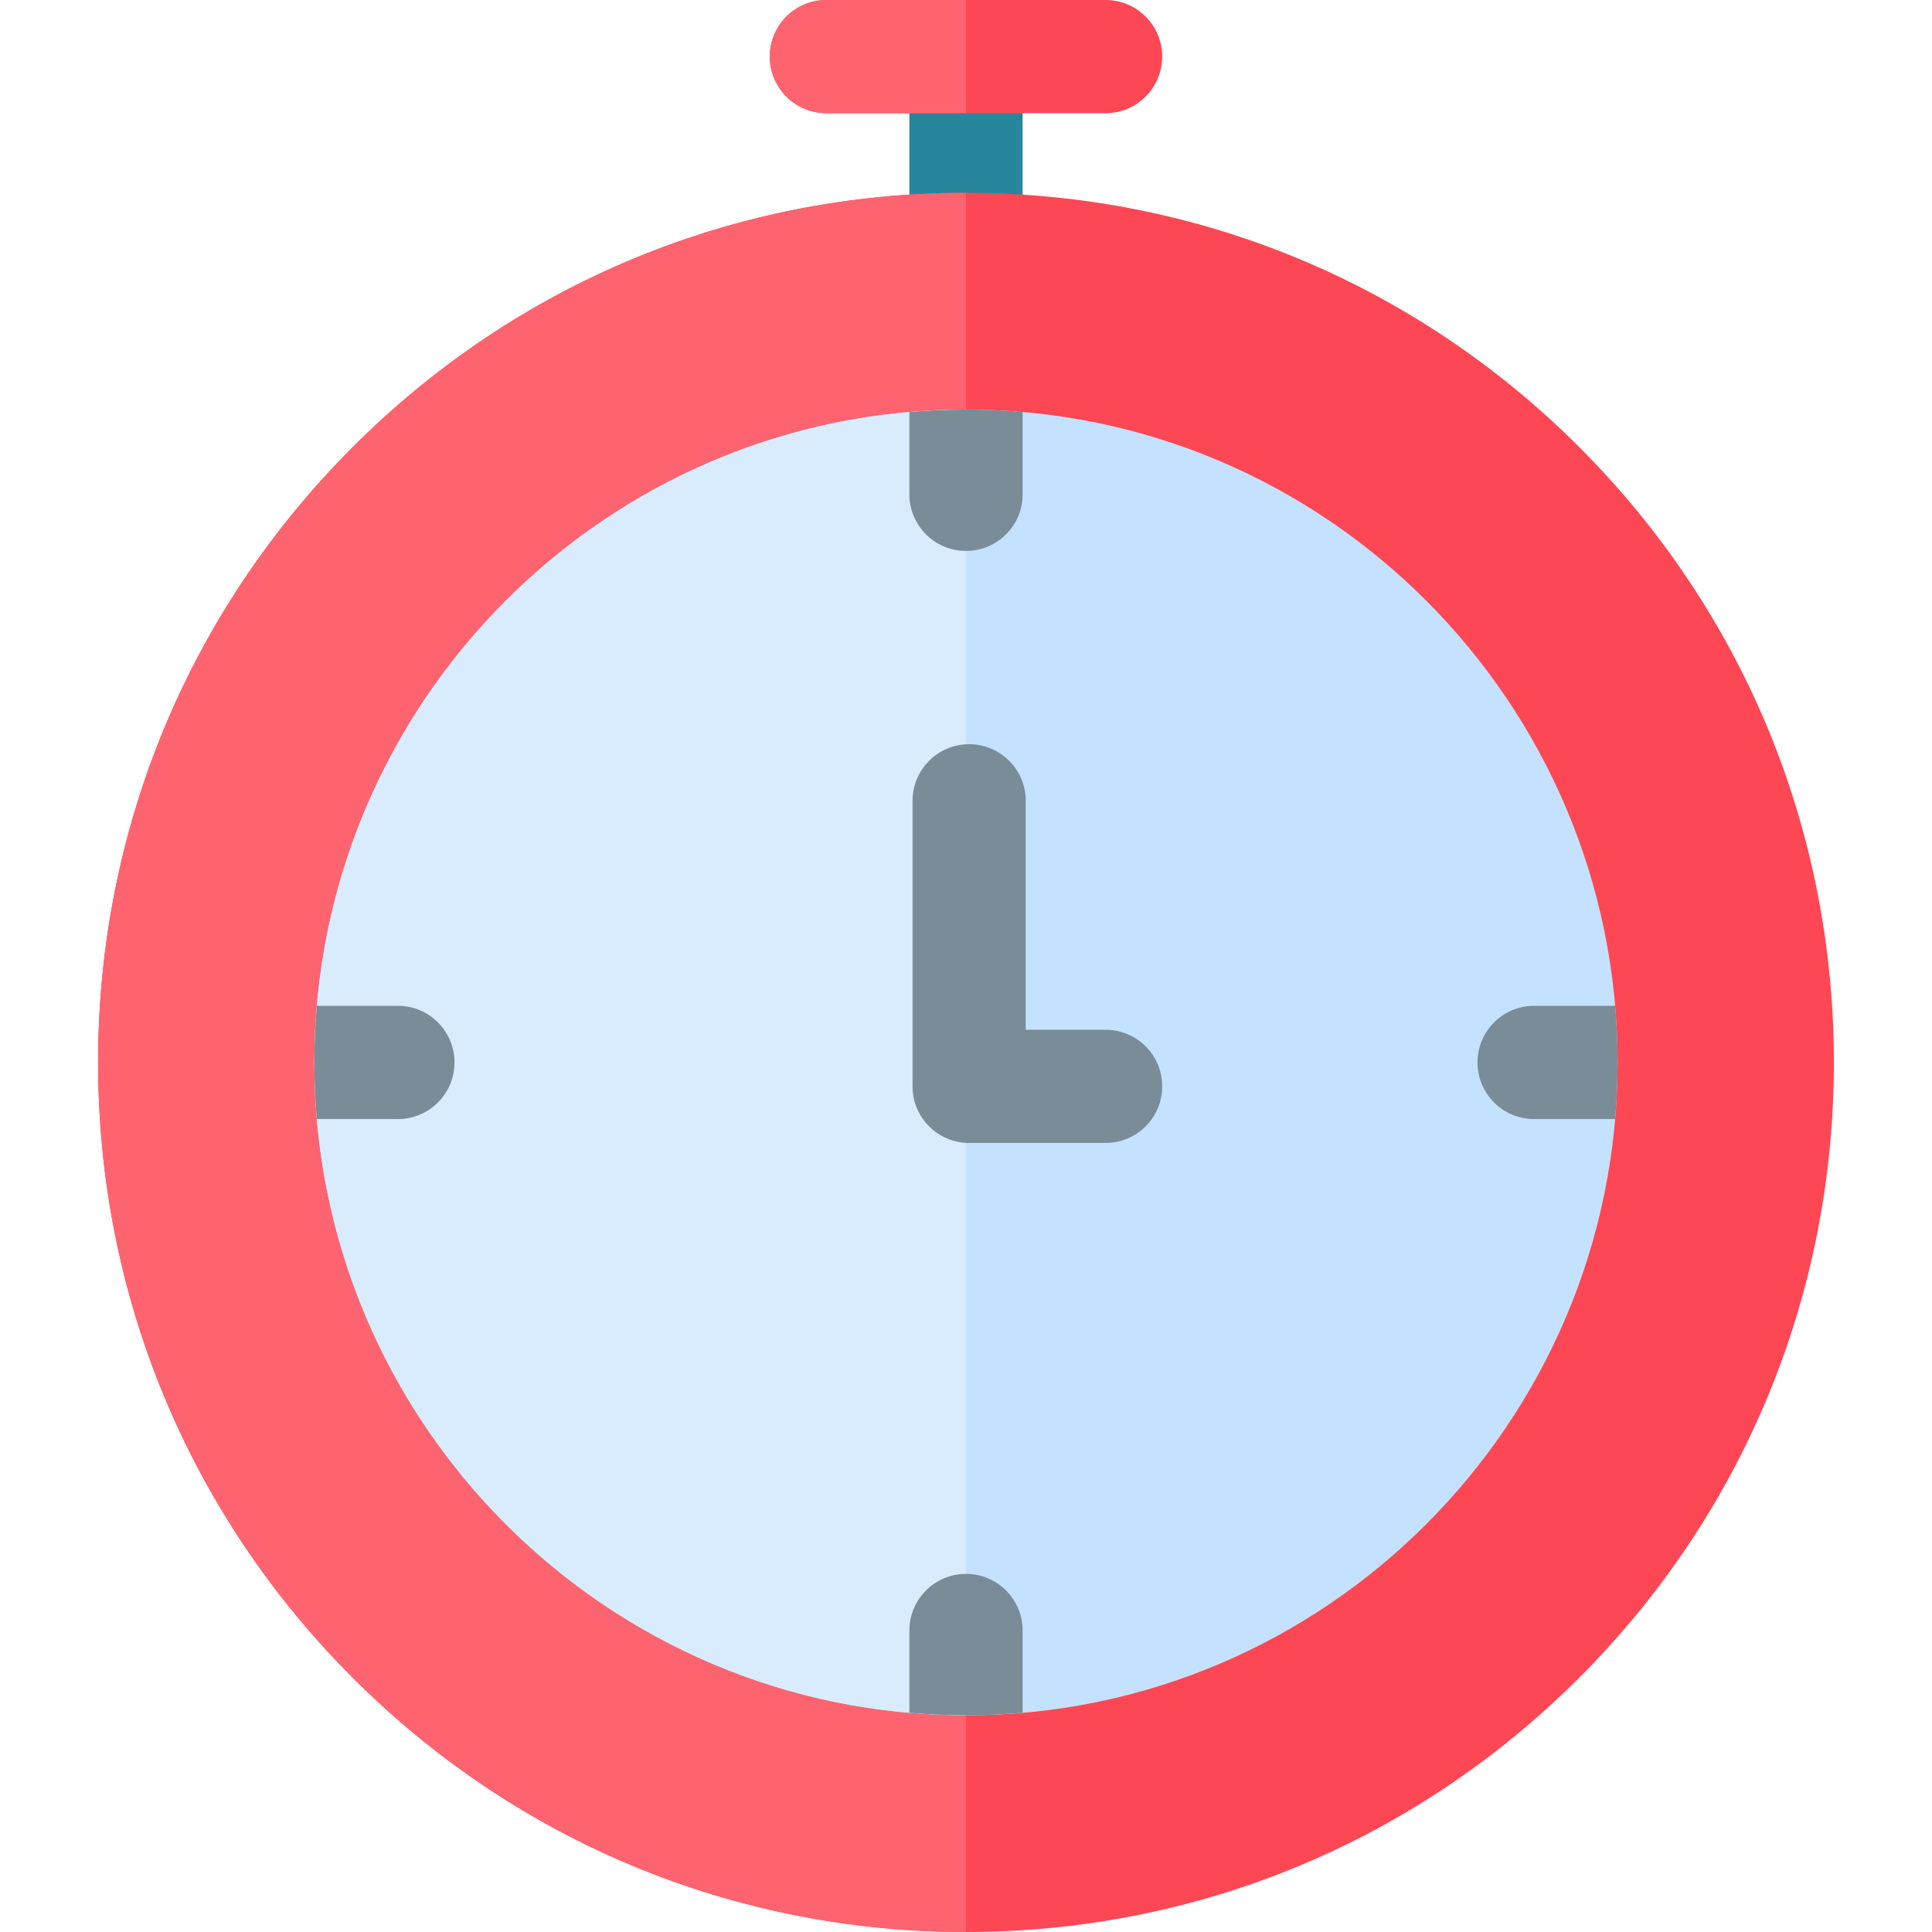 <svg width="36" height="36" viewBox="0 0 36 36" fill="none" xmlns="http://www.w3.org/2000/svg">
<path d="M18 0.211C17.418 0.211 16.945 0.683 16.945 1.266V4.641C16.945 5.223 17.418 5.695 18 5.695C18.582 5.695 19.055 5.223 19.055 4.641V1.266C19.055 0.683 18.582 0.211 18 0.211Z" fill="#26879C"/>
<path d="M20.602 0H15.398C14.816 0 14.344 0.472 14.344 1.055C14.344 1.637 14.816 2.109 15.398 2.109H20.602C21.184 2.109 21.656 1.637 21.656 1.055C21.656 0.472 21.184 0 20.602 0Z" fill="#FD4755"/>
<path d="M18 0H15.398C14.816 0 14.344 0.472 14.344 1.055C14.344 1.637 14.816 2.109 15.398 2.109H18V0Z" fill="#FE646F"/>
<path d="M29.436 8.34C26.381 5.279 22.32 3.593 18 3.593C13.68 3.593 9.618 5.279 6.564 8.34C3.51 11.4 1.828 15.469 1.828 19.796C1.828 24.124 3.51 28.193 6.564 31.253C9.618 34.314 13.68 36 18 36C22.32 36 26.381 34.314 29.436 31.253C32.49 28.193 34.172 24.124 34.172 19.796C34.172 15.469 32.49 11.4 29.436 8.34Z" fill="#FD4755"/>
<path d="M18 3.593C13.68 3.593 9.618 5.279 6.564 8.34C3.51 11.4 1.828 15.469 1.828 19.796C1.828 24.124 3.51 28.193 6.564 31.253C9.618 34.314 13.68 36 18 36V3.593Z" fill="#FE646F"/>
<path d="M18 7.631C11.305 7.631 5.858 13.089 5.858 19.797C5.858 26.505 11.305 31.962 18 31.962C24.695 31.962 30.142 26.505 30.142 19.797C30.142 13.089 24.695 7.631 18 7.631Z" fill="#C4E2FF"/>
<path d="M18 7.631C11.305 7.631 5.858 13.089 5.858 19.797C5.858 26.505 11.305 31.962 18 31.962V7.631Z" fill="#D8ECFE"/>
<path d="M18 10.266C18.582 10.266 19.055 9.794 19.055 9.211V7.678C18.707 7.648 18.355 7.632 18 7.632C17.645 7.632 17.293 7.648 16.945 7.678V9.211C16.945 9.794 17.418 10.266 18 10.266Z" fill="#7A8C98"/>
<path d="M18 29.327C17.418 29.327 16.945 29.799 16.945 30.382V31.915C17.293 31.945 17.645 31.961 18 31.961C18.355 31.961 18.707 31.945 19.055 31.915V30.382C19.055 29.799 18.582 29.327 18 29.327Z" fill="#7A8C98"/>
<path d="M30.096 18.742H28.585C28.003 18.742 27.531 19.215 27.531 19.797C27.531 20.38 28.003 20.852 28.585 20.852H30.096C30.126 20.504 30.142 20.152 30.142 19.797C30.142 19.442 30.126 19.09 30.096 18.742Z" fill="#7A8C98"/>
<path d="M8.469 19.797C8.469 19.215 7.997 18.742 7.415 18.742H5.904C5.874 19.09 5.858 19.442 5.858 19.797C5.858 20.152 5.874 20.504 5.904 20.852H7.415C7.997 20.852 8.469 20.38 8.469 19.797Z" fill="#7A8C98"/>
<path d="M20.602 19.188H19.113V14.922C19.113 14.339 18.641 13.867 18.059 13.867C17.476 13.867 17.004 14.339 17.004 14.922V20.242C17.004 20.825 17.476 21.297 18.059 21.297H20.602C21.184 21.297 21.656 20.825 21.656 20.242C21.656 19.66 21.184 19.188 20.602 19.188Z" fill="#7A8C98"/>
</svg>
